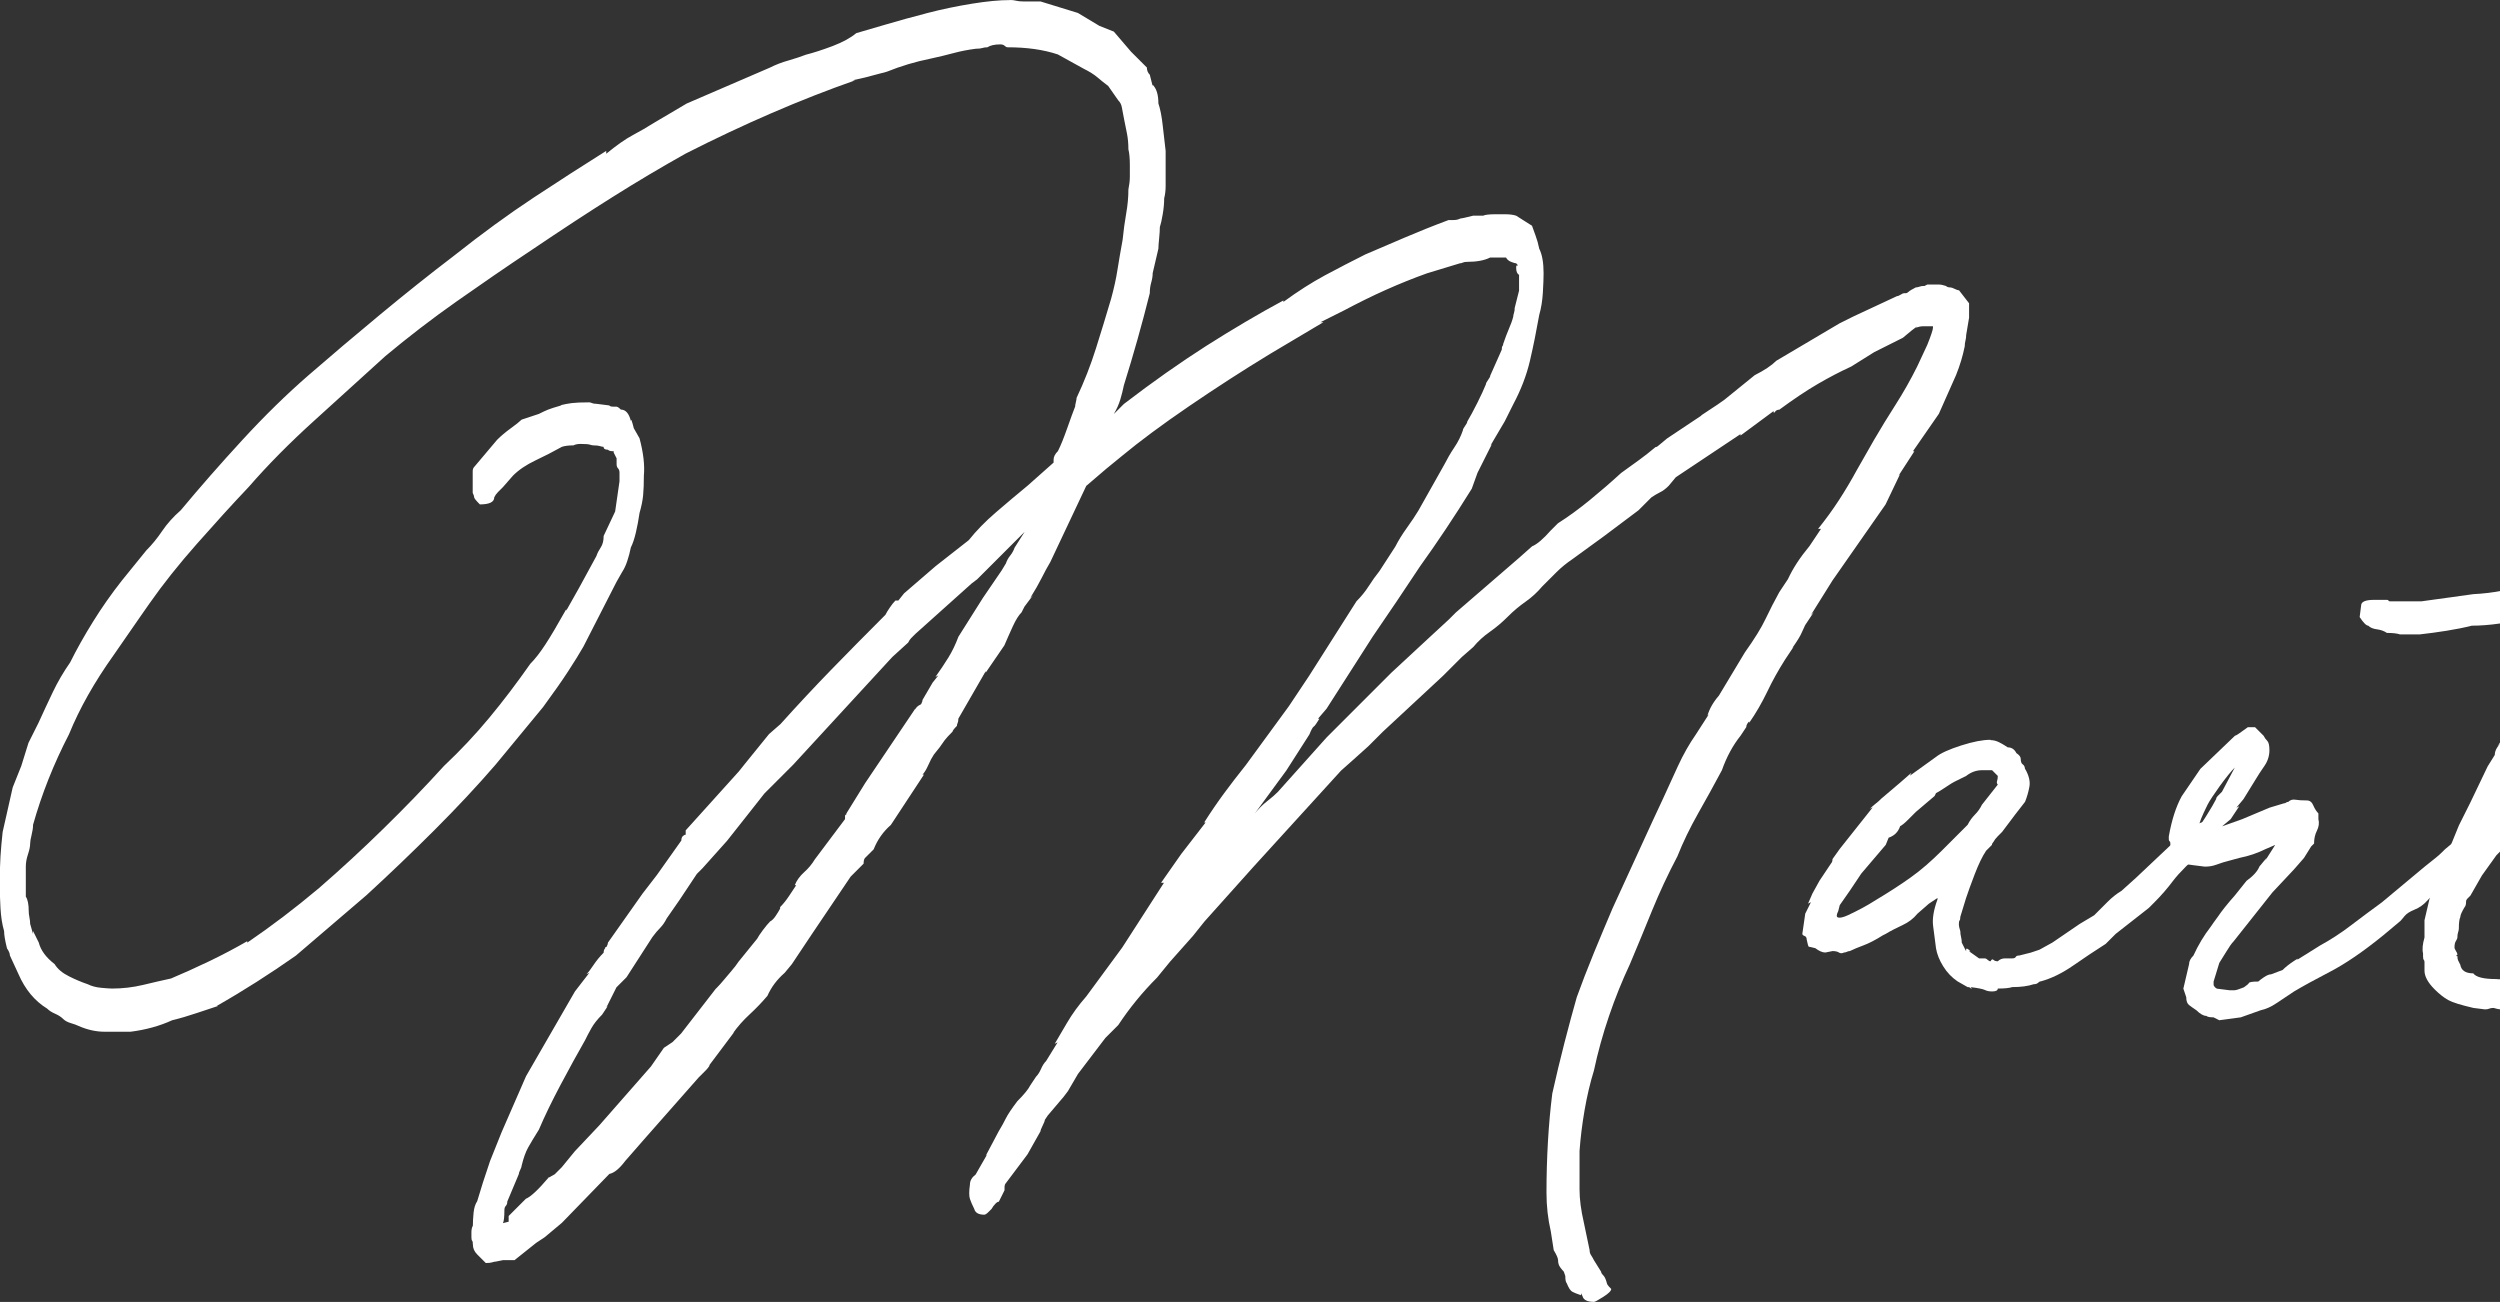 <svg width="818" height="426" viewBox="0 0 818 426" fill="none" xmlns="http://www.w3.org/2000/svg">
<rect x="0" y="0" width="818" height="426" fill="#333333" stroke="none"/>
<g clip-path="url(#clip0_903_940)">
<path d="M255.361 296.692C256.308 295.745 257.229 294.587 258.177 293.166C259.124 291.745 259.914 290.587 260.519 289.64H260.045C260.677 288.061 261.703 286.667 263.098 285.403C264.519 284.14 265.677 282.746 266.625 281.167L276.494 268.01V267.062C276.494 266.747 276.573 266.589 276.731 266.589C276.888 266.589 276.967 266.431 276.967 266.115L283.073 256.247L299.522 231.801V232.275C299.522 231.644 300.153 231.012 301.39 230.407C301.706 229.775 301.864 229.302 301.864 228.986L305.154 223.355L307.022 221.013L306.075 221.486C307.654 219.302 309.049 217.171 310.312 215.145C311.575 213.118 312.654 210.829 313.602 208.329L321.602 195.646L327.708 186.699L329.129 184.357C329.445 183.41 329.919 182.541 330.55 181.778C331.182 180.989 331.656 180.12 331.971 179.199L335.261 174.016L319.734 189.541L317.865 190.962L299.522 207.408L298.1 208.829C297.785 209.145 297.469 209.619 297.153 210.25L291.968 214.96L259.519 250.221L250.123 259.616L244.939 266.194L237.886 275.115L229.885 284.061L228.016 285.93L222.384 294.403L218.147 300.508C217.516 301.771 216.805 302.771 216.042 303.56C215.252 304.35 214.384 305.35 213.463 306.613L204.988 319.77C204.673 320.085 204.199 320.559 203.567 321.191C202.936 321.822 202.304 322.454 201.699 323.059L198.409 329.638L198.883 329.164L197.014 331.979C195.435 333.558 194.277 335.032 193.488 336.453C192.698 337.874 191.988 339.19 191.382 340.453C188.882 344.847 186.198 349.689 183.382 355.031C180.566 360.346 178.197 365.214 176.329 369.609C174.749 372.109 173.591 374.082 172.802 375.477C172.012 376.898 171.302 378.845 170.697 381.345C170.697 381.661 170.539 382.134 170.223 382.766C169.907 383.397 169.749 383.871 169.749 384.187L165.986 393.134C165.986 393.765 165.828 394.239 165.512 394.555C165.196 394.87 165.038 395.344 165.038 395.976C165.038 398.16 164.88 399.581 164.565 400.212L166.433 399.738V397.87L172.065 392.239C173.644 391.607 176.144 389.265 179.592 385.187H180.066C179.75 385.187 180.224 384.871 181.487 384.239L183.829 381.897L188.066 376.714L196.067 368.24L212.989 348.952L217.226 342.847L220.042 340.979L222.858 338.163L234.148 323.585C233.833 323.901 233.991 323.743 234.622 323.112C235.254 322.48 235.964 321.691 236.728 320.77C237.517 319.822 238.386 318.822 239.307 317.717C240.254 316.612 241.044 315.612 241.649 314.665L247.755 307.139C248.071 306.507 248.702 305.56 249.623 304.323C250.571 303.06 251.36 302.139 251.966 301.508C252.597 301.192 253.229 300.56 253.834 299.639C254.466 298.692 254.939 297.903 255.255 297.297V296.824L255.361 296.692ZM330.603 0C331.234 0 331.866 0.079 332.471 0.237C333.103 0.395 333.893 0.474 334.814 0.474H340.446L352.683 4.237L359.737 8.473L364.447 10.341L370.079 16.92L375.264 22.104C375.264 23.051 375.58 23.841 376.211 24.446L377.159 28.209V27.735C378.422 28.998 379.027 31.024 379.027 33.84C379.659 35.708 380.133 38.156 380.449 41.129C380.764 44.102 381.08 46.839 381.396 49.365V60.891C381.396 62.312 381.238 63.628 380.922 64.891C380.922 66.47 380.764 68.18 380.449 70.075C380.133 71.943 379.817 73.364 379.501 74.311C379.501 75.258 379.422 76.495 379.264 78.074C379.106 79.653 379.027 80.732 379.027 81.363L377.159 89.363C377.159 90.31 377.001 91.31 376.685 92.415C376.369 93.52 376.211 94.678 376.211 95.941C374.948 100.967 373.632 105.967 372.211 110.993C370.79 116.019 369.316 121.019 367.737 126.045C367.421 127.624 367.027 129.176 366.553 130.755C366.079 132.334 365.368 133.886 364.447 135.465L367.737 132.176C377.133 124.966 386.159 118.624 394.765 113.125C403.398 107.651 411.767 102.704 419.925 98.31V98.783C424.636 95.336 429.163 92.442 433.558 90.073C437.953 87.731 442.348 85.442 446.717 83.258C451.112 81.39 455.507 79.495 459.875 77.627C464.27 75.758 468.955 73.864 473.982 71.996H475.64C476.429 71.996 477.14 71.838 477.745 71.522C478.061 71.522 479.482 71.206 481.982 70.575H485.272C485.904 70.259 487.298 70.101 489.509 70.101H492.325C493.904 70.101 495.141 70.259 496.089 70.575L501.273 73.864C501.589 74.811 501.984 75.89 502.457 77.153C502.931 78.416 503.326 79.811 503.642 81.39C504.589 83.258 505.063 85.942 505.063 89.389C505.063 90.968 504.984 93.073 504.826 95.731C504.668 98.389 504.273 100.836 503.642 103.02C502.694 108.362 501.694 113.361 500.589 118.072C499.484 122.782 497.694 127.466 495.194 132.176L492.378 137.807L487.667 145.807L488.141 145.333L483.43 154.727L481.561 159.911C475.929 168.99 470.271 177.463 464.639 185.304L457.112 196.593L449.111 208.356L441.585 220.118L434.058 231.88L431.242 235.17H431.715C430.768 236.749 430.136 237.591 429.847 237.748C429.531 237.906 429.057 238.775 428.426 240.327L420.899 252.09L410.556 266.194C411.819 264.615 413.135 263.3 414.556 262.194C415.977 261.089 417.135 260.089 418.083 259.142L434.084 241.275L455.243 220.118L467.929 208.356L474.034 202.724L476.377 200.382L497.062 182.515L501.299 178.752C502.878 178.121 504.905 176.41 507.405 173.568L509.747 171.226C513.195 169.042 516.643 166.516 520.09 163.7C523.538 160.885 526.985 157.911 530.433 154.754C532.617 153.175 534.591 151.78 536.302 150.517C538.039 149.254 539.828 147.859 541.697 146.28C542.013 146.28 542.329 146.123 542.645 145.807L545.461 143.465L556.751 135.939C556.119 136.255 556.909 135.702 559.093 134.281C561.277 132.86 563.014 131.702 564.278 130.755L574.147 122.756C577.279 121.177 579.621 119.624 581.2 118.045L601.886 105.809L606.596 103.467L620.703 96.889C621.019 96.889 621.413 96.731 621.887 96.415C622.361 96.099 622.756 95.941 623.071 95.941H623.545C623.861 95.941 624.177 95.784 624.492 95.468C624.808 95.152 625.598 94.678 626.835 94.047C627.151 94.047 627.545 93.968 628.019 93.81C628.493 93.652 628.888 93.573 629.203 93.573H629.677C629.677 93.573 629.993 93.415 630.625 93.1H634.388C635.02 93.1 635.809 93.257 636.73 93.573C637.046 93.889 637.52 94.047 638.151 94.047C638.467 94.047 638.941 94.205 639.573 94.52C640.204 94.836 640.678 94.994 640.994 94.994L644.283 99.231V103.941L643.336 109.572C643.336 110.204 643.257 110.835 643.099 111.44C642.941 112.072 642.862 112.704 642.862 113.309C642.547 114.888 642.152 116.44 641.678 118.019C641.204 119.598 640.652 121.15 640.02 122.729L634.388 135.413L625.914 147.649H626.387L621.203 155.648L621.677 155.175L616.966 165.042L599.57 189.962L592.517 201.251L593.464 200.303L590.648 204.54C590.332 205.172 589.937 206.04 589.464 207.119C588.99 208.224 587.964 209.855 586.411 212.066L586.885 211.592L584.069 215.829C581.884 219.276 579.91 222.802 578.2 226.407C576.463 230.012 574.515 233.38 572.331 236.512V236.038C571.699 236.67 571.383 237.301 571.383 237.906L569.515 240.722C567.015 243.853 564.962 247.616 563.409 252.011C560.909 256.721 558.304 261.405 555.645 266.115C552.987 270.825 550.698 275.509 548.829 280.22C545.697 286.167 542.96 292.061 540.592 297.85C538.249 303.639 535.802 309.534 533.302 315.48C530.802 320.822 528.512 326.454 526.485 332.401C524.459 338.348 522.801 344.321 521.538 350.268C520.274 354.347 519.274 358.662 518.485 363.188C517.695 367.74 517.143 372.188 516.827 376.582V389.265C516.827 392.397 517.301 396.002 518.248 400.081L520.117 409.027C520.117 409.659 520.274 410.212 520.59 410.685C520.906 411.159 521.222 411.711 521.538 412.343L523.88 416.106C523.88 416.422 524.117 416.816 524.591 417.29C525.064 417.764 525.459 418.632 525.775 419.869C525.775 420.185 526.249 420.816 527.196 421.737C527.196 422.369 526.328 423.237 524.617 424.316C522.88 425.421 521.88 425.974 521.564 425.974C519.38 425.974 518.116 425.342 517.801 424.105L517.327 423.158C517.327 423.79 517.169 423.948 516.853 423.632C515.906 423.316 515.116 423 514.511 422.684C513.879 422.369 513.248 421.421 512.642 419.869C512.326 419.553 512.169 418.764 512.169 417.527L511.695 416.106C511.379 415.79 510.984 415.316 510.511 414.685C510.037 414.053 509.8 413.264 509.8 412.343C509.8 411.711 509.326 410.606 508.379 409.054L507.431 402.949C506.484 398.87 506.01 394.633 506.01 390.265C506.01 384.634 506.168 379.056 506.484 373.582C506.8 368.109 507.274 362.846 507.905 357.82C509.168 352.189 510.484 346.61 511.905 341.137C513.327 335.663 514.642 330.716 515.906 326.322C517.485 321.927 519.353 317.086 521.538 311.744C523.722 306.428 525.775 301.56 527.643 297.166L540.802 268.483L544.092 261.431C545.671 257.984 547.303 254.379 549.04 250.616C550.777 246.853 552.724 243.406 554.909 240.275L559.146 233.696L558.672 234.17C559.304 231.986 560.541 229.775 562.435 227.591L570.91 213.487C574.042 209.092 576.331 205.408 577.726 202.435C579.147 199.461 580.621 196.567 582.2 193.725L585.016 189.488C586.595 186.041 588.937 182.436 592.069 178.673L595.833 173.042H594.885C597.385 169.911 599.675 166.779 601.701 163.648C603.728 160.516 605.702 157.227 607.57 153.78L613.202 143.912C615.387 140.149 617.755 136.307 620.255 132.387C622.756 128.466 625.124 124.308 627.309 119.914L630.598 112.861C631.862 109.73 632.467 107.835 632.467 107.23V106.757H629.177C628.545 106.757 627.756 106.914 626.835 107.23L627.309 106.757L625.44 108.178L622.624 110.519L613.229 115.23L605.702 119.94C602.254 121.519 598.649 123.387 594.885 125.571C591.122 127.755 586.885 130.597 582.2 134.044C581.568 134.044 581.095 134.281 580.779 134.755C580.463 135.228 580.305 135.15 580.305 134.518L569.489 142.518V142.044L548.329 156.148L545.987 158.964C545.039 159.911 544.118 160.622 543.171 161.069C542.223 161.543 541.302 162.095 540.355 162.727L536.118 166.963L524.827 175.437L514.485 182.962C512.616 184.225 510.879 185.62 509.3 187.199C507.721 188.778 506.168 190.33 504.589 191.909C503.01 193.777 501.22 195.435 499.194 196.856C497.168 198.277 495.194 199.909 493.325 201.803C491.457 203.672 489.483 205.329 487.456 206.75C485.43 208.171 483.614 209.803 482.061 211.697L478.298 214.987C477.35 215.934 475.955 217.329 474.061 219.223C472.192 221.092 471.56 221.723 472.192 221.092L452.454 239.433L447.743 244.143L443.032 248.379L438.795 252.142L410.109 283.64L394.107 301.508L390.344 306.218L382.817 314.691L378.58 319.875C373.869 324.585 369.632 329.743 365.895 335.4L361.658 339.637L352.71 351.399L349.42 357.031L347.999 358.899L342.814 365.004L341.867 366.425C341.867 366.74 341.63 367.372 341.156 368.293C340.683 369.24 340.446 369.872 340.446 370.161L336.209 377.687L329.155 387.081C328.84 387.397 328.682 387.871 328.682 388.502V389.45L326.813 393.213C326.497 393.213 326.181 393.37 325.866 393.686C325.234 394.318 324.76 394.949 324.444 395.555L323.497 396.502C322.865 397.133 322.392 397.449 322.076 397.449C320.207 397.449 319.102 396.818 318.786 395.581C318.155 394.318 317.681 393.239 317.365 392.292C317.049 391.344 317.049 389.792 317.365 387.581C317.365 386.318 317.997 385.239 319.234 384.292L322.997 377.713L322.523 378.187L326.76 370.188C327.708 368.609 328.497 367.214 329.103 365.951C329.734 364.688 330.971 362.82 332.866 360.32C335.051 358.136 336.472 356.399 337.103 355.136L338.972 352.32C339.604 351.689 340.156 350.82 340.63 349.742C341.104 348.636 341.656 347.794 342.288 347.163L346.051 341.058L345.104 341.531C346.051 339.953 347.367 337.69 349.104 334.716C350.841 331.743 352.947 328.848 355.447 326.006L367.211 310.007L380.843 288.851H379.896L386.475 279.456L394.476 269.115H394.002C396.187 265.668 398.397 262.457 400.582 259.484C402.766 256.51 405.135 253.458 407.635 250.327L421.741 231.038L428.32 221.171L443.848 196.725C445.427 195.146 446.743 193.514 447.848 191.778C448.954 190.041 450.111 188.409 451.375 186.831L456.559 178.831C457.507 176.963 458.744 174.91 460.323 172.726C461.902 170.542 463.139 168.647 464.086 167.095L472.56 152.043C473.508 150.175 474.587 148.28 475.85 146.412C477.113 144.544 478.035 142.649 478.666 140.781C478.666 140.465 478.903 139.991 479.377 139.36C479.85 138.728 480.087 138.255 480.087 137.939C481.035 136.36 482.114 134.334 483.377 131.834C484.64 129.334 485.561 127.282 486.193 125.729C486.193 125.413 486.43 124.94 486.904 124.308C487.377 123.677 487.614 123.203 487.614 122.887L491.378 114.414C491.378 113.782 491.457 113.388 491.615 113.23C491.772 113.072 491.851 112.835 491.851 112.519C492.483 110.651 493.115 108.993 493.72 107.572C494.352 106.151 494.825 104.836 495.141 103.573C495.141 103.257 495.22 102.862 495.378 102.388C495.536 101.915 495.615 101.362 495.615 100.731L497.036 95.099V89.915C496.404 89.6 496.089 88.81 496.089 87.573C496.089 86.942 496.246 86.705 496.562 86.863C496.878 87.021 496.72 86.784 496.089 86.153C495.773 86.153 495.22 85.995 494.43 85.679C493.641 85.363 493.088 84.889 492.772 84.258H487.588C485.719 85.205 483.193 85.679 480.061 85.679C479.429 85.679 478.956 85.758 478.64 85.916C478.324 86.074 478.008 86.153 477.692 86.153L466.876 89.442C462.481 91.021 458.007 92.81 453.48 94.836C448.927 96.862 444.322 99.152 439.611 101.652L432.084 105.415H433.031L415.635 115.756C406.845 121.098 398.002 126.808 389.054 132.913C380.106 139.018 372.843 144.438 367.184 149.122L362 153.359L355.42 158.99L343.656 183.91C342.709 185.489 341.788 187.199 340.84 189.094C339.893 190.962 338.656 193.172 337.077 195.672L338.024 194.725L335.208 198.488C334.577 199.751 334.261 200.356 334.261 200.356C333.314 201.303 332.392 202.777 331.445 204.829C330.498 206.856 329.576 208.987 328.629 211.171L322.523 220.092V219.618L313.575 235.143C313.575 235.775 313.496 236.249 313.338 236.564C313.181 236.88 313.102 237.196 313.102 237.512C312.154 238.459 311.68 239.09 311.68 239.38C310.417 240.643 309.575 241.564 309.101 242.196C308.628 242.827 308.075 243.617 307.443 244.538L305.575 246.879C304.943 247.827 304.311 248.985 303.706 250.406C303.075 251.827 302.443 252.826 301.838 253.458H302.311L291.495 269.904C288.995 272.088 287.1 274.772 285.863 277.904L283.047 280.719C282.731 281.035 282.573 281.667 282.573 282.588L278.336 286.824L265.651 305.639L259.071 315.507L256.729 318.322C254.229 320.507 252.334 323.033 251.097 325.848C249.229 328.032 247.255 330.085 245.228 331.953C243.202 333.821 241.386 335.874 239.833 338.058L240.307 337.584L231.833 348.873L232.306 348.4C231.99 349.031 231.438 349.742 230.648 350.505C229.859 351.294 229.148 352.005 228.543 352.61L211.147 372.345L204.567 379.871C202.699 382.371 200.962 383.792 199.383 384.108L183.855 400.107L178.223 404.817L175.407 406.685L168.354 412.317H164.591L162.249 412.79C161.933 412.79 161.538 412.869 161.064 413.027C160.591 413.185 159.88 413.264 158.959 413.264L156.143 410.448C155.195 409.501 154.722 408.422 154.722 407.159C154.722 406.527 154.643 406.133 154.485 405.975C154.327 405.817 154.248 405.422 154.248 404.791V403.133C154.248 402.344 154.406 401.633 154.722 401.028C154.722 399.765 154.801 398.37 154.959 396.791C155.116 395.212 155.511 393.976 156.143 393.028L158.011 386.923L160.354 379.871L164.117 370.477L172.118 352.136L188.119 324.401L192.83 318.296L191.882 318.77C192.514 318.138 193.303 317.112 194.225 315.717C195.172 314.296 196.251 312.981 197.514 311.718C197.514 311.086 197.672 310.612 197.988 310.297C197.988 309.981 198.146 309.823 198.462 309.823C198.778 309.191 198.935 308.718 198.935 308.402L210.226 292.403L214.937 286.298L222.937 275.009C222.937 274.378 223.095 273.904 223.411 273.588C223.727 273.273 224.042 273.115 224.358 273.115V271.694L241.754 252.405L243.623 250.063L251.623 240.196L255.387 236.906C261.019 230.644 266.598 224.67 272.072 219.039C277.546 213.408 283.442 207.435 289.705 201.172C290.021 200.54 290.495 199.751 291.126 198.83C291.758 197.883 292.39 197.093 292.995 196.488H293.942L295.811 194.146L306.154 185.225L316.97 176.752C319.47 173.621 322.444 170.568 325.918 167.595C329.366 164.621 332.814 161.727 336.261 158.885L344.735 151.359V150.412C344.735 149.464 345.209 148.543 346.157 147.596C347.104 145.728 348.104 143.202 349.209 140.07C350.315 136.939 351.157 134.597 351.789 133.018C351.789 132.702 351.868 132.229 352.025 131.597C352.183 130.966 352.262 130.492 352.262 130.176C354.763 124.861 356.894 119.44 358.605 113.967C360.342 108.493 361.974 103.073 363.553 97.757C364.5 94.31 365.211 91.1 365.658 88.126C366.132 85.153 366.684 81.942 367.316 78.495C367.632 75.364 368.027 72.469 368.5 69.785C368.974 67.127 369.211 64.522 369.211 62.023C369.527 60.444 369.685 59.049 369.685 57.786V54.023C369.685 51.839 369.527 50.102 369.211 48.839C369.211 46.971 369.053 45.234 368.737 43.655C368.421 42.076 368.106 40.524 367.79 38.945C367.474 37.366 367.237 36.129 367.079 35.182C366.921 34.235 366.526 33.445 365.895 32.84L362.605 28.13C361.342 27.183 360.184 26.262 359.079 25.314C357.973 24.367 356.499 23.446 354.605 22.499L350.367 20.157L346.13 17.815C341.419 16.236 335.945 15.473 329.682 15.473C329.366 15.473 329.05 15.315 328.734 14.999C328.418 14.683 327.945 14.525 327.313 14.525C325.445 14.525 324.023 14.841 323.076 15.473C322.444 15.473 321.892 15.552 321.418 15.71C320.944 15.867 320.234 15.946 319.313 15.946C316.812 16.262 314.365 16.736 312.023 17.367C309.68 17.999 307.075 18.63 304.259 19.236C299.548 20.183 294.863 21.578 290.153 23.472L283.099 25.34L278.862 26.288H279.81C261.94 32.551 243.439 40.55 224.332 50.26C216.489 54.654 208.568 59.338 200.593 64.364C192.593 69.39 183.75 75.18 174.013 81.758C165.538 87.389 157.327 93.047 149.327 98.678C141.326 104.309 133.562 110.283 126.062 116.545C118.851 123.124 111.166 130.097 103.007 137.465C94.849 144.833 87.638 152.122 81.374 159.332C76.032 164.963 70.4 171.174 64.452 177.91C58.504 184.646 53.32 191.146 48.925 197.435L45.635 202.145L37.161 214.381C30.897 223.17 26.028 231.775 22.581 240.248C17.554 249.958 13.633 259.852 10.816 269.878C10.816 270.825 10.659 271.904 10.343 273.167C10.027 274.43 9.869 275.351 9.869 275.983C9.869 276.93 9.632 278.088 9.159 279.509C8.685 280.93 8.448 282.246 8.448 283.509V293.377C9.08 294.324 9.395 295.876 9.395 298.087C9.395 298.718 9.474 299.429 9.632 300.192C9.79 300.981 9.869 301.692 9.869 302.297L10.816 305.586V304.639L12.685 308.402C13.317 310.902 15.027 313.27 17.87 315.454C18.817 317.033 20.37 318.349 22.581 319.454C24.765 320.559 26.818 321.401 28.686 322.033C29.95 322.664 31.423 323.059 33.16 323.217C34.897 323.375 36.055 323.454 36.687 323.454C40.135 323.454 43.503 323.059 46.793 322.27C50.083 321.48 53.135 320.77 55.951 320.164C59.715 318.586 63.873 316.717 68.426 314.533C72.979 312.349 77.137 310.139 80.901 307.955V308.428C88.743 303.087 96.586 297.14 104.402 290.561C111.613 284.298 118.666 277.799 125.562 271.036C132.457 264.299 139.036 257.484 145.3 250.59C150.642 245.564 155.564 240.327 160.117 234.828C164.67 229.354 169.117 223.46 173.513 217.197C175.092 215.618 176.723 213.513 178.46 210.855C180.197 208.198 182.461 204.356 185.277 199.33V199.803L189.514 192.278L195.146 181.936C195.461 180.989 195.935 180.068 196.567 179.121C197.198 178.173 197.514 176.936 197.514 175.358L201.278 167.358L202.699 157.49V154.675C202.699 154.043 202.541 153.569 202.225 153.254C201.909 152.938 201.751 152.464 201.751 151.833V149.964L200.804 148.096V147.622H200.33C199.699 147.622 199.225 147.465 198.909 147.149C197.962 147.149 197.488 146.833 197.488 146.201C197.172 146.201 196.777 146.123 196.304 145.965C195.83 145.807 195.119 145.728 194.198 145.728C193.882 145.728 193.488 145.649 193.014 145.491C192.54 145.333 191.514 145.254 189.961 145.254C189.014 145.254 188.224 145.412 187.619 145.728C186.04 145.728 184.803 145.886 183.855 146.201C181.039 147.78 178.144 149.254 175.144 150.675C172.17 152.096 169.749 153.727 167.854 155.622L164.565 159.385C163.933 160.016 163.38 160.569 162.906 161.043C162.433 161.516 162.038 162.069 161.722 162.7C161.722 164.279 160.143 165.042 157.011 165.042C155.748 163.779 155.143 163.016 155.143 162.7C155.143 162.385 154.985 161.911 154.669 161.28V154.227C154.669 153.596 154.827 153.122 155.143 152.806L162.67 143.886C163.933 142.623 165.407 141.386 167.144 140.123C168.881 138.86 170.039 137.939 170.67 137.307L176.302 135.439C177.565 134.807 178.566 134.334 179.355 134.018C180.145 133.702 181.618 133.229 183.829 132.597H183.355C184.619 132.281 185.856 132.044 187.119 131.887C188.382 131.729 190.251 131.65 192.751 131.65C193.067 131.65 193.382 131.729 193.698 131.887C194.014 132.044 194.488 132.123 195.119 132.123L198.883 132.597C199.199 132.597 199.435 132.676 199.593 132.834C199.751 132.992 200.146 133.071 200.778 133.071H201.725C202.041 133.071 202.515 133.386 203.146 134.018C204.725 134.018 205.804 135.281 206.436 137.781C206.436 136.834 206.752 137.623 207.383 140.123L209.252 143.412C210.515 148.122 210.989 152.201 210.673 155.648C210.673 158.148 210.594 160.28 210.436 161.99C210.278 163.727 209.884 165.674 209.252 167.858C208.936 170.042 208.541 172.174 208.068 174.2C207.594 176.226 207.041 177.884 206.41 179.147C206.094 180.726 205.699 182.199 205.225 183.62C204.752 185.041 204.199 186.199 203.567 187.146L201.699 190.436L190.882 211.592C189.619 213.776 187.987 216.46 185.934 219.592C183.908 222.723 181.145 226.644 177.697 231.354L162.17 250.169C156.222 257.063 149.563 264.194 142.194 271.562C134.826 278.93 127.378 286.061 119.851 292.956L96.796 312.691C88.322 318.638 79.716 324.138 70.926 329.138H71.4C69.531 329.769 67.163 330.559 64.347 331.48C61.531 332.427 58.873 333.216 56.346 333.821C52.267 335.69 47.714 336.953 42.714 337.584H34.239C31.423 337.584 28.607 336.953 25.765 335.716C25.133 335.4 24.265 335.085 23.186 334.769C22.081 334.453 21.238 333.979 20.607 333.348C19.975 332.716 19.107 332.164 18.028 331.69C16.922 331.216 16.08 330.664 15.448 330.032C11.369 327.532 8.237 323.769 6.053 318.743L3.237 312.639C3.237 312.007 2.921 311.218 2.29 310.297C1.658 307.797 1.342 305.902 1.342 304.665C0.711 302.481 0.316 299.955 0.158 297.14C-2.64198e-05 294.324 -0.079 291.666 -0.079 289.14C-0.079 285.693 -2.64198e-05 282.719 0.158 280.22C0.316 277.72 0.553 275.036 0.868 272.22L4.158 257.642L6.974 250.59L9.316 243.064L12.606 236.485C14.185 233.038 15.738 229.67 17.317 226.381C18.896 223.091 20.765 219.881 22.949 216.75C25.133 212.355 27.66 207.882 30.476 203.356C33.292 198.803 36.424 194.356 39.871 189.962L47.872 180.094C49.74 178.226 51.477 176.094 53.056 173.752C54.636 171.41 56.662 169.121 59.162 166.937C65.426 159.411 72.163 151.727 79.374 143.886C86.585 136.044 93.796 128.992 101.007 122.729C108.218 116.466 115.982 109.888 124.298 102.994C132.615 96.099 140.668 89.679 148.511 83.705C157.59 76.495 166.301 70.154 174.618 64.654C182.934 59.181 190.83 54.076 198.356 49.365V50.313C201.804 47.497 204.699 45.445 207.068 44.208C209.41 42.945 211.857 41.55 214.358 39.971L224.7 33.866L251.966 22.104C253.834 21.157 255.887 20.367 258.071 19.762C260.256 19.13 262.151 18.499 263.703 17.894C266.203 17.262 269.098 16.315 272.414 15.078C275.704 13.815 278.283 12.42 280.178 10.841C282.363 10.21 285.573 9.263 289.81 8.026C294.048 6.763 298.601 5.526 303.443 4.263C308.312 3 313.154 2 318.023 1.21C322.892 0.421 327.024 0.026 330.498 0.026L330.603 0Z" fill="white"/>
<path d="M601.465 298.113C600.833 299.376 600.833 300.06 601.465 300.218C602.096 300.376 603.123 300.139 604.518 299.508C605.939 298.876 607.492 298.087 609.228 297.166C610.965 296.219 612.281 295.455 613.229 294.824C617.94 292.008 621.94 289.429 625.23 287.061C628.519 284.719 631.888 281.798 635.336 278.351L642.862 270.825C643.494 270.194 643.81 269.878 643.81 269.878C644.442 268.615 645.231 267.536 646.152 266.589C647.1 265.641 647.889 264.563 648.494 263.299L653.679 256.721C653.363 256.405 653.284 256.01 653.442 255.537C653.6 255.063 653.679 254.511 653.679 253.879L651.81 252.011H648.521C646.652 252.011 644.915 252.642 643.336 253.879L639.573 255.747C638.941 256.063 638.152 256.537 637.23 257.168C635.362 258.431 634.099 259.194 633.467 259.51C633.467 259.51 633.309 259.826 632.993 260.458L626.888 265.641C626.256 266.273 625.388 267.141 624.308 268.22C623.203 269.325 622.361 270.01 621.729 270.325C621.098 272.194 619.861 273.457 617.966 274.088L617.018 276.43L609.018 285.824L605.254 291.456L601.965 296.166L601.491 298.034L601.465 298.113ZM651.31 242.169C652.258 242.169 653.179 242.406 654.126 242.88C655.074 243.353 655.995 243.906 656.942 244.538C658.206 244.538 659.127 245.169 659.758 246.406C660.706 247.037 661.18 247.669 661.18 248.274C661.18 249.221 661.416 249.853 661.89 250.142C662.364 250.458 662.601 251.09 662.601 252.011V251.537C663.864 253.721 664.338 255.695 664.022 257.405C663.706 259.142 663.232 260.773 662.601 262.352L659.311 266.589L655.074 272.22C654.758 272.536 654.284 273.009 653.653 273.641C653.021 274.272 652.547 274.904 652.232 275.509C651.916 275.825 651.758 276.141 651.758 276.457C651.126 277.088 650.81 277.404 650.81 277.404C650.81 277.404 650.495 277.72 649.863 278.351C648.6 280.22 647.363 282.825 646.1 286.114C644.836 289.403 643.915 291.982 643.284 293.877L641.415 299.981C641.415 300.613 641.336 301.008 641.178 301.166C641.02 301.323 640.941 301.718 640.941 302.35C640.941 302.981 641.099 303.771 641.415 304.692C641.415 305.323 641.494 305.955 641.652 306.56C641.81 307.192 641.889 307.823 641.889 308.428L643.31 311.244V310.77C643.31 310.139 643.784 310.297 644.731 311.244H644.257L647.547 313.586H649.416C649.731 313.586 650.047 313.744 650.363 314.06C650.679 314.375 650.995 314.533 651.31 314.533C651.626 313.902 651.942 313.744 652.258 314.06C652.574 314.375 653.047 314.533 653.679 314.533C654.311 313.902 655.1 313.586 656.021 313.586H658.364C658.995 313.586 659.39 313.428 659.548 313.112C659.706 312.796 660.101 312.639 660.732 312.639L664.496 311.691L667.312 310.744L671.549 308.402L680.497 302.297L685.208 299.481C686.787 297.903 688.26 296.429 689.682 295.008C691.103 293.587 692.577 292.429 694.156 291.482L698.866 287.245L715.315 271.72C715.947 270.773 716.657 270.22 717.421 270.062C718.21 269.904 719.368 269.51 720.947 268.878L723.289 270.746C724.553 272.325 724.868 273.404 724.237 274.036C723.605 274.667 722.816 275.772 721.894 277.325C716.552 282.035 712.973 285.64 711.078 288.14C709.209 290.64 707.157 293.008 704.972 295.192C704.972 295.192 704.656 295.508 704.025 296.14L703.077 297.087L692.261 305.56L688.971 308.849C685.523 311.033 681.997 313.402 678.391 315.902C674.786 318.401 671.259 320.138 667.812 321.085C667.496 321.085 667.18 321.243 666.864 321.559C666.548 321.875 666.075 322.033 665.443 322.033C663.575 322.664 661.206 322.98 658.39 322.98C657.442 323.296 655.89 323.454 653.679 323.454C653.679 324.085 653.047 324.401 651.81 324.401C650.863 324.401 650.074 324.243 649.468 323.927C648.837 323.612 647.284 323.296 644.757 322.98L645.231 323.454C644.915 323.454 644.599 323.296 644.284 322.98H643.81L640.52 321.112C638.652 319.849 637.073 318.217 635.809 316.165C634.546 314.138 633.783 312.165 633.467 310.297C633.151 307.797 632.835 305.35 632.52 303.008C632.204 300.666 632.678 297.745 633.941 294.298V293.824L631.125 295.692L627.361 298.982C626.098 300.56 624.466 301.797 622.414 302.744C620.387 303.692 618.571 304.613 617.018 305.56L616.071 306.034C613.571 307.613 611.439 308.691 609.728 309.323C607.992 309.955 606.518 310.586 605.254 311.191C604.939 311.191 604.623 311.27 604.307 311.428C603.991 311.586 603.675 311.665 603.36 311.665C602.728 311.981 602.175 311.981 601.702 311.665C601.228 311.349 600.517 311.191 599.596 311.191L597.254 311.665C596.306 311.665 595.227 311.191 593.964 310.244C592.701 309.928 592.017 309.77 591.859 309.77C591.701 309.77 591.464 308.981 591.148 307.428C591.148 306.797 590.911 306.402 590.438 306.244C589.964 306.086 589.727 305.85 589.727 305.534L590.674 298.955L592.543 295.192L591.596 295.666L593.017 292.377L595.359 288.14L599.122 282.509C599.438 282.193 599.596 281.719 599.596 281.088L601.938 277.799L612.755 264.168L611.808 264.642C612.439 264.01 613.071 263.457 613.676 262.984C614.308 262.51 614.939 261.957 615.545 261.326L621.65 256.142L625.414 252.853L624.94 253.8L633.414 247.695C634.993 246.432 637.731 245.195 641.652 243.932C645.573 242.669 648.784 242.064 651.284 242.064L651.31 242.169Z" fill="white"/>
<path d="M731.263 251.09C730 252.353 728.369 254.379 726.316 257.195C724.289 260.01 722.947 262.063 722.315 263.299C720.447 267.062 719.5 269.404 719.5 270.352C719.5 270.667 720.289 269.562 721.842 267.062C723.421 264.563 724.5 262.668 725.131 261.431C725.131 261.115 725.289 260.8 725.605 260.484L727.026 259.063L731.263 251.063V251.09ZM740.659 240.748C740.975 241.38 741.369 241.932 741.843 242.406C742.317 242.88 742.554 243.906 742.554 245.458C742.554 247.327 742.001 249.064 740.896 250.642C739.79 252.221 738.79 253.774 737.843 255.353L734.079 261.457L731.737 264.273L732.685 263.799L729.869 268.036L727.053 270.378L733.632 268.036L742.58 264.273L747.291 262.852C747.607 262.852 747.844 262.773 748.002 262.615C748.159 262.457 748.396 262.378 748.712 262.378C749.344 261.747 750.133 261.51 751.054 261.668C752.002 261.826 753.239 261.905 754.818 261.905C755.765 261.905 756.476 262.457 756.923 263.563C757.397 264.668 757.95 265.51 758.581 266.141V268.01C758.897 269.273 758.739 270.51 758.108 271.773C757.476 273.036 757.16 274.43 757.16 276.009L756.213 276.957L753.87 280.719L750.581 284.482L743.527 292.008L730.842 308.007C730.211 308.639 729.421 309.744 728.5 311.297C727.553 312.875 726.763 314.112 726.158 315.059L724.289 321.164V322.112C724.289 322.427 724.447 322.743 724.763 323.059C725.079 323.375 725.395 323.533 725.71 323.533L729.474 324.006H731.132C731.606 324.006 732.632 323.69 734.185 323.059C735.132 322.427 735.685 321.954 735.843 321.638C736.001 321.322 737.027 321.164 738.896 321.164C739.211 320.849 739.843 320.375 740.764 319.743C741.712 319.112 742.501 318.796 743.106 318.796L746.87 317.375C747.817 316.428 748.975 315.507 750.396 314.559C751.818 313.612 752.186 313.454 751.581 314.086L759.108 309.376C762.555 307.507 765.924 305.297 769.214 302.797C772.503 300.297 775.872 297.771 779.32 295.271L793.426 283.509C795.005 282.246 796.163 281.325 796.952 280.693C797.742 280.062 798.453 279.43 799.058 278.825L800.005 277.878L802.821 275.536C803.453 274.588 804.242 273.667 805.164 272.72C806.111 271.773 807.348 271.299 808.927 271.299C812.375 271.299 813.401 272.72 811.98 275.536C810.559 278.351 809.085 280.719 807.506 282.588L803.742 285.403C803.111 285.719 802.558 286.193 802.084 286.824C801.611 287.456 801.216 288.087 800.9 288.693L798.084 290.561C796.821 291.824 795.584 293.14 794.321 294.561C793.057 295.982 791.663 296.982 790.084 297.613C788.504 298.245 787.425 298.955 786.794 299.718C786.162 300.508 785.689 301.06 785.373 301.376L779.741 306.086C773.161 311.428 767.424 315.323 762.582 317.849C757.739 320.375 753.713 322.559 750.581 324.427C748.712 325.69 746.817 326.927 744.949 328.19C743.08 329.453 741.343 330.216 739.764 330.532L733.185 332.874L726.132 333.821L724.263 332.874C723 332.874 722.237 332.716 721.921 332.4C720.973 332.4 719.894 331.769 718.631 330.532C717.684 329.901 716.894 329.348 716.289 328.874C715.657 328.401 715.341 327.532 715.341 326.296L714.394 323.48L716.262 315.48C716.262 314.533 716.736 313.612 717.684 312.665C719.263 309.218 721.131 306.086 723.316 303.271C723.947 302.323 724.737 301.244 725.658 299.981C726.921 298.113 728.79 295.745 731.29 292.929L735.053 288.219C737.238 286.64 738.659 285.088 739.29 283.509L741.633 280.693L741.159 281.64L744.449 276.457L741.159 277.878C739.896 278.509 738.58 279.062 737.159 279.535C735.738 280.009 734.264 280.404 732.685 280.719L727.5 282.14C726.553 282.456 725.631 282.772 724.684 283.088C723.737 283.403 722.658 283.561 721.394 283.561L713.867 282.614C711.367 280.746 710.104 278.377 710.104 275.562C709.788 275.246 709.63 274.93 709.63 274.615V273.667C710.578 268.325 711.973 263.957 713.867 260.51L719.973 251.563L731.263 240.748C731.579 240.748 733 239.801 735.501 237.933H737.843L740.659 240.748Z" fill="white"/>
<path d="M915.593 164.095V163.621L916.066 163.148L915.593 164.095ZM869.51 182.436L872.8 181.015L886.433 178.199C888.012 177.884 889.485 177.568 890.907 177.252C892.328 176.936 893.802 176.463 895.381 175.831L896.328 174.884L901.96 166.411L909.013 155.596V156.069L911.829 151.833C911.829 151.517 911.987 151.201 912.303 150.885L913.25 149.938C913.25 148.991 913.724 147.754 914.672 146.175L917.014 142.412C917.645 140.228 917.567 138.728 916.777 137.939C915.987 137.149 913.724 137.86 909.961 140.044C906.197 142.228 902.75 145.228 899.618 148.964L897.749 150.385L895.881 152.727L894.012 154.596C893.381 155.227 892.67 155.938 891.907 156.701C891.117 157.49 890.88 157.569 891.196 156.938C890.249 158.201 889.17 159.122 887.906 159.753L882.722 164.937L880.38 168.7L875.195 174.331L871.432 179.041L869.563 182.331L869.51 182.436ZM819.191 265.194C819.823 264.247 820.691 263.089 821.77 261.668C822.875 260.247 823.718 259.247 824.349 258.616L836.113 245.932L841.298 240.301C842.245 239.354 843.114 238.511 843.877 237.722C844.666 236.933 845.377 235.775 845.982 234.196L857.746 221.513L868.563 209.276L874.195 201.751L880.774 194.225C881.406 193.277 882.117 192.278 882.88 191.172C883.669 190.067 884.38 189.067 884.985 188.12C880.274 189.067 875.59 190.304 870.879 191.883L861.01 193.751V194.225L853.009 207.382L845.956 217.25C843.772 220.381 841.561 223.907 839.377 227.828C837.192 231.749 835.139 235.906 833.271 240.301L831.402 243.116C828.586 247.827 826.06 252.195 823.875 256.274C822.928 256.905 822.454 257.537 822.454 258.142L819.165 265.194H819.191ZM1061.84 154.701H1067.95C1069.81 154.701 1071.87 154.859 1074.05 155.175C1076.24 155.49 1078.29 155.648 1080.16 155.648H1086.26C1086.89 155.648 1087.84 156.201 1089.08 157.306C1090.34 158.411 1090.95 159.253 1090.95 159.885V162.7C1090.32 163.648 1089.29 164.648 1087.89 165.753C1086.47 166.858 1085.16 167.411 1083.89 167.411C1080.76 167.095 1077.71 166.858 1074.74 166.7C1071.76 166.542 1068.71 166.463 1065.58 166.463C1060.87 166.148 1056.95 165.99 1053.81 165.99H1033.13C1029.05 165.99 1023.73 166.148 1017.13 166.463C1011.78 167.095 1006.7 167.647 1001.84 168.121C996.967 168.595 992.203 168.989 987.493 169.305C986.861 169.305 986.071 169.463 985.15 169.779C983.571 169.779 982.334 169.937 981.387 170.253C980.755 170.253 980.124 170.332 979.518 170.489C978.887 170.647 978.097 170.726 977.176 170.726C975.307 171.042 973.255 171.358 971.07 171.674C968.886 171.989 966.991 172.147 965.438 172.147C963.859 172.779 961.833 173.173 959.333 173.331C956.832 173.489 954.306 173.884 951.806 174.515C950.858 174.831 949.99 174.91 949.227 174.752C948.437 174.594 946.805 174.831 944.279 175.463L930.646 178.752C930.015 178.752 929.462 178.831 928.988 178.989C928.515 179.147 927.962 179.226 927.33 179.226C926.699 179.857 925.462 180.173 923.567 180.173C922.935 180.173 922.462 180.252 922.146 180.41C921.83 180.568 921.356 180.647 920.725 180.647L899.565 185.357L894.381 190.988L882.617 206.04C881.038 208.855 879.248 211.434 877.221 213.802C875.195 216.144 873.221 218.592 871.353 221.092L858.667 235.196C856.167 238.643 853.641 241.617 851.141 244.143L844.088 252.142L838.903 258.721L833.271 264.352C829.823 266.852 826.849 269.457 824.323 272.115C821.823 274.772 819.296 277.378 816.796 279.877L812.085 286.456L808.322 293.034C807.69 293.666 807.374 293.982 807.374 293.982C807.059 294.298 806.901 294.613 806.901 294.929C806.901 295.876 806.743 296.508 806.427 296.797C805.479 298.376 805.006 299.455 805.006 300.087C804.69 300.718 804.532 301.955 804.532 303.85C804.532 304.165 804.453 304.56 804.295 305.034C804.137 305.507 804.058 306.06 804.058 306.691C804.058 307.007 803.9 307.402 803.585 307.876C803.269 308.349 803.111 309.06 803.111 309.981C803.111 310.297 803.269 310.691 803.585 311.165C803.9 311.639 804.058 312.033 804.058 312.349L803.585 312.823H804.058C804.058 313.454 804.137 313.928 804.295 314.244C804.453 314.559 804.69 315.033 805.006 315.665C805.322 317.533 806.743 318.48 809.243 318.48C810.19 319.743 812.691 320.349 816.77 320.349C818.638 320.664 821.165 320.033 824.297 318.48L829.481 316.612C830.429 315.98 831.823 315.349 833.718 314.744C835.587 314.112 836.85 313.796 837.482 313.796C837.798 313.796 838.113 313.638 838.429 313.323C838.745 313.323 838.903 313.244 838.903 313.086C838.903 312.928 839.061 312.849 839.377 312.849L841.719 311.902H843.14L845.482 310.033L849.246 307.218C849.562 307.218 849.877 307.139 850.193 306.981C850.509 306.823 851.456 306.428 853.009 305.797L857.246 303.455H856.773L861.483 300.639L861.01 301.113L863.826 299.245C864.457 298.297 865.247 297.508 866.168 296.903C867.115 296.271 868.037 295.64 868.984 295.034C869.616 295.034 870.326 294.719 871.089 294.087C871.879 293.455 872.432 292.982 872.747 292.666L876.511 290.798L875.09 291.271C875.721 290.324 876.59 289.614 877.669 289.166C878.774 288.693 879.616 288.14 880.248 287.508C880.564 287.508 880.88 287.272 881.195 286.798C881.511 286.324 881.827 286.088 882.143 286.088C884.327 283.272 886.538 281.062 888.722 279.509L892.486 276.22V277.167C893.749 275.904 894.828 275.299 895.775 275.299C896.091 275.299 896.328 275.141 896.486 274.825C896.644 274.509 897.197 274.351 898.144 274.351C900.328 274.351 901.434 275.614 901.434 278.114L899.565 279.983C899.565 280.93 899.091 281.851 898.144 282.798L891.565 288.903L885.933 294.534L881.222 297.35L877.932 300.639C877.3 300.639 876.59 300.955 875.827 301.587C875.037 302.218 874.484 302.85 874.169 303.455L866.642 310.033V309.086C865.378 310.349 864.457 310.954 863.826 310.954L863.352 311.902C862.72 312.533 861.931 312.849 861.01 312.849C860.378 313.481 859.668 313.954 858.904 314.27C858.115 314.586 857.404 315.059 856.799 315.691C854.93 316.954 853.825 317.559 853.509 317.559C852.562 317.875 851.93 318.033 851.641 318.033L849.298 318.98H849.772L846.009 321.796C845.377 321.796 844.745 321.875 844.14 322.033C843.509 322.191 842.719 322.269 841.798 322.269C841.166 323.533 840.219 324.138 838.982 324.138C838.35 324.138 837.955 324.217 837.798 324.375C837.64 324.532 837.403 324.611 837.087 324.611C836.14 325.559 834.903 326.032 833.324 326.032L826.27 327.901L822.033 329.322C821.717 329.322 821.481 329.401 821.323 329.559C821.165 329.716 820.928 329.795 820.612 329.795C819.349 330.427 817.796 330.427 815.901 329.795C815.27 329.795 814.796 329.874 814.48 330.032C814.164 330.19 813.691 330.269 813.059 330.269L809.296 329.795C805.216 328.848 802.479 328.006 801.058 327.217C799.637 326.427 798.163 325.269 796.584 323.69C794.4 321.506 793.294 319.454 793.294 317.586V314.77C793.294 314.454 793.215 314.217 793.057 314.059C792.9 313.902 792.821 313.507 792.821 312.875V311.928C792.505 310.665 792.663 308.955 793.294 306.744V301.113L795.163 293.113L804.558 270.062L808.322 262.536L813.954 250.774L816.296 247.011C816.296 245.748 816.928 244.511 818.165 243.248L817.217 244.195L819.559 240.432C820.191 239.801 820.744 239.011 821.217 238.09C821.691 237.143 822.244 235.906 822.875 234.328L832.271 217.881C833.218 216.934 834.139 215.934 835.087 214.829C836.034 213.724 836.508 212.882 836.508 212.25C837.14 210.671 838.008 208.961 839.087 207.066C840.192 205.198 841.193 203.461 842.14 201.882C842.772 201.251 843.166 200.619 843.324 200.014C843.482 199.382 843.877 198.751 844.509 198.146H844.035L826.639 201.909C824.139 202.856 821.244 203.566 817.928 204.014C814.638 204.487 811.585 204.724 808.769 204.724C806.269 205.356 803.506 205.908 800.532 206.382C797.558 206.856 794.663 207.25 791.821 207.566H785.241C784.294 207.25 782.899 207.092 781.004 207.092C780.057 206.461 778.978 206.066 777.714 205.908C776.451 205.75 775.53 205.356 774.898 204.724C774.267 204.724 773.319 203.777 772.082 201.909L772.556 198.146C772.556 196.882 773.977 196.277 776.793 196.277H781.03C781.346 196.277 781.504 196.356 781.504 196.514C781.504 196.672 781.662 196.751 781.978 196.751H792.321L809.243 194.409C815.822 194.093 822.244 192.83 828.534 190.646L846.877 187.357L854.404 185.936C855.036 184.673 855.746 183.278 856.509 181.699C857.299 180.12 858.167 179.041 859.089 178.41L860.957 175.594L865.194 169.963L868.484 165.727V166.2C868.484 164.937 869.116 164.016 870.353 163.385C870.668 163.069 870.826 162.595 870.826 161.964L875.063 158.201L878.353 153.964L883.985 148.333C884.301 148.017 884.459 147.701 884.459 147.386L891.512 140.333L900.907 133.281L902.776 132.334C904.039 131.702 905.434 130.834 907.013 129.755C908.592 128.65 909.04 128.097 908.434 128.097L913.145 125.282L915.961 123.413C916.909 123.098 918.461 122.94 920.672 122.94C920.988 122.94 921.777 123.255 923.014 123.887C924.278 124.519 925.041 124.992 925.357 125.308L927.225 127.176C927.225 128.439 927.541 129.36 928.173 129.992V134.702C927.541 135.334 927.225 136.044 927.225 136.807V138.912C927.225 139.544 927.146 140.254 926.988 141.018C926.83 141.807 926.751 142.517 926.751 143.123L925.33 147.359C924.699 148.622 924.383 149.701 924.383 150.649L918.277 159.569C917.645 160.201 916.935 161.227 916.172 162.621C915.382 164.042 915.145 164.569 915.461 164.279L909.829 171.331L909.355 172.279L915.461 170.858C917.04 170.858 918.356 170.779 919.461 170.621C920.567 170.463 921.883 170.226 923.462 169.91L936.147 167.095L942.726 165.674L950.253 163.806C952.753 163.174 955.28 162.858 957.78 162.858C960.28 162.227 963.254 161.753 966.728 161.437C970.176 161.122 973.149 160.964 975.65 160.964C976.597 160.332 977.834 159.937 979.413 159.78C980.992 159.622 982.229 159.543 983.176 159.543C984.124 159.227 984.913 159.069 985.519 159.069L999.625 157.648L1014.21 155.78C1014.84 155.78 1015.31 155.701 1015.63 155.543C1015.94 155.385 1016.73 155.306 1017.97 155.306H1030.21C1033.02 155.306 1035.68 155.227 1038.21 155.069C1040.71 154.911 1043.68 154.832 1047.15 154.832H1061.73L1061.84 154.701Z" fill="white"/>
</g>
<defs>
<clipPath id="clip0_903_940">
<rect width="1091" height="426" fill="white"/>
</clipPath>
</defs>
</svg>
